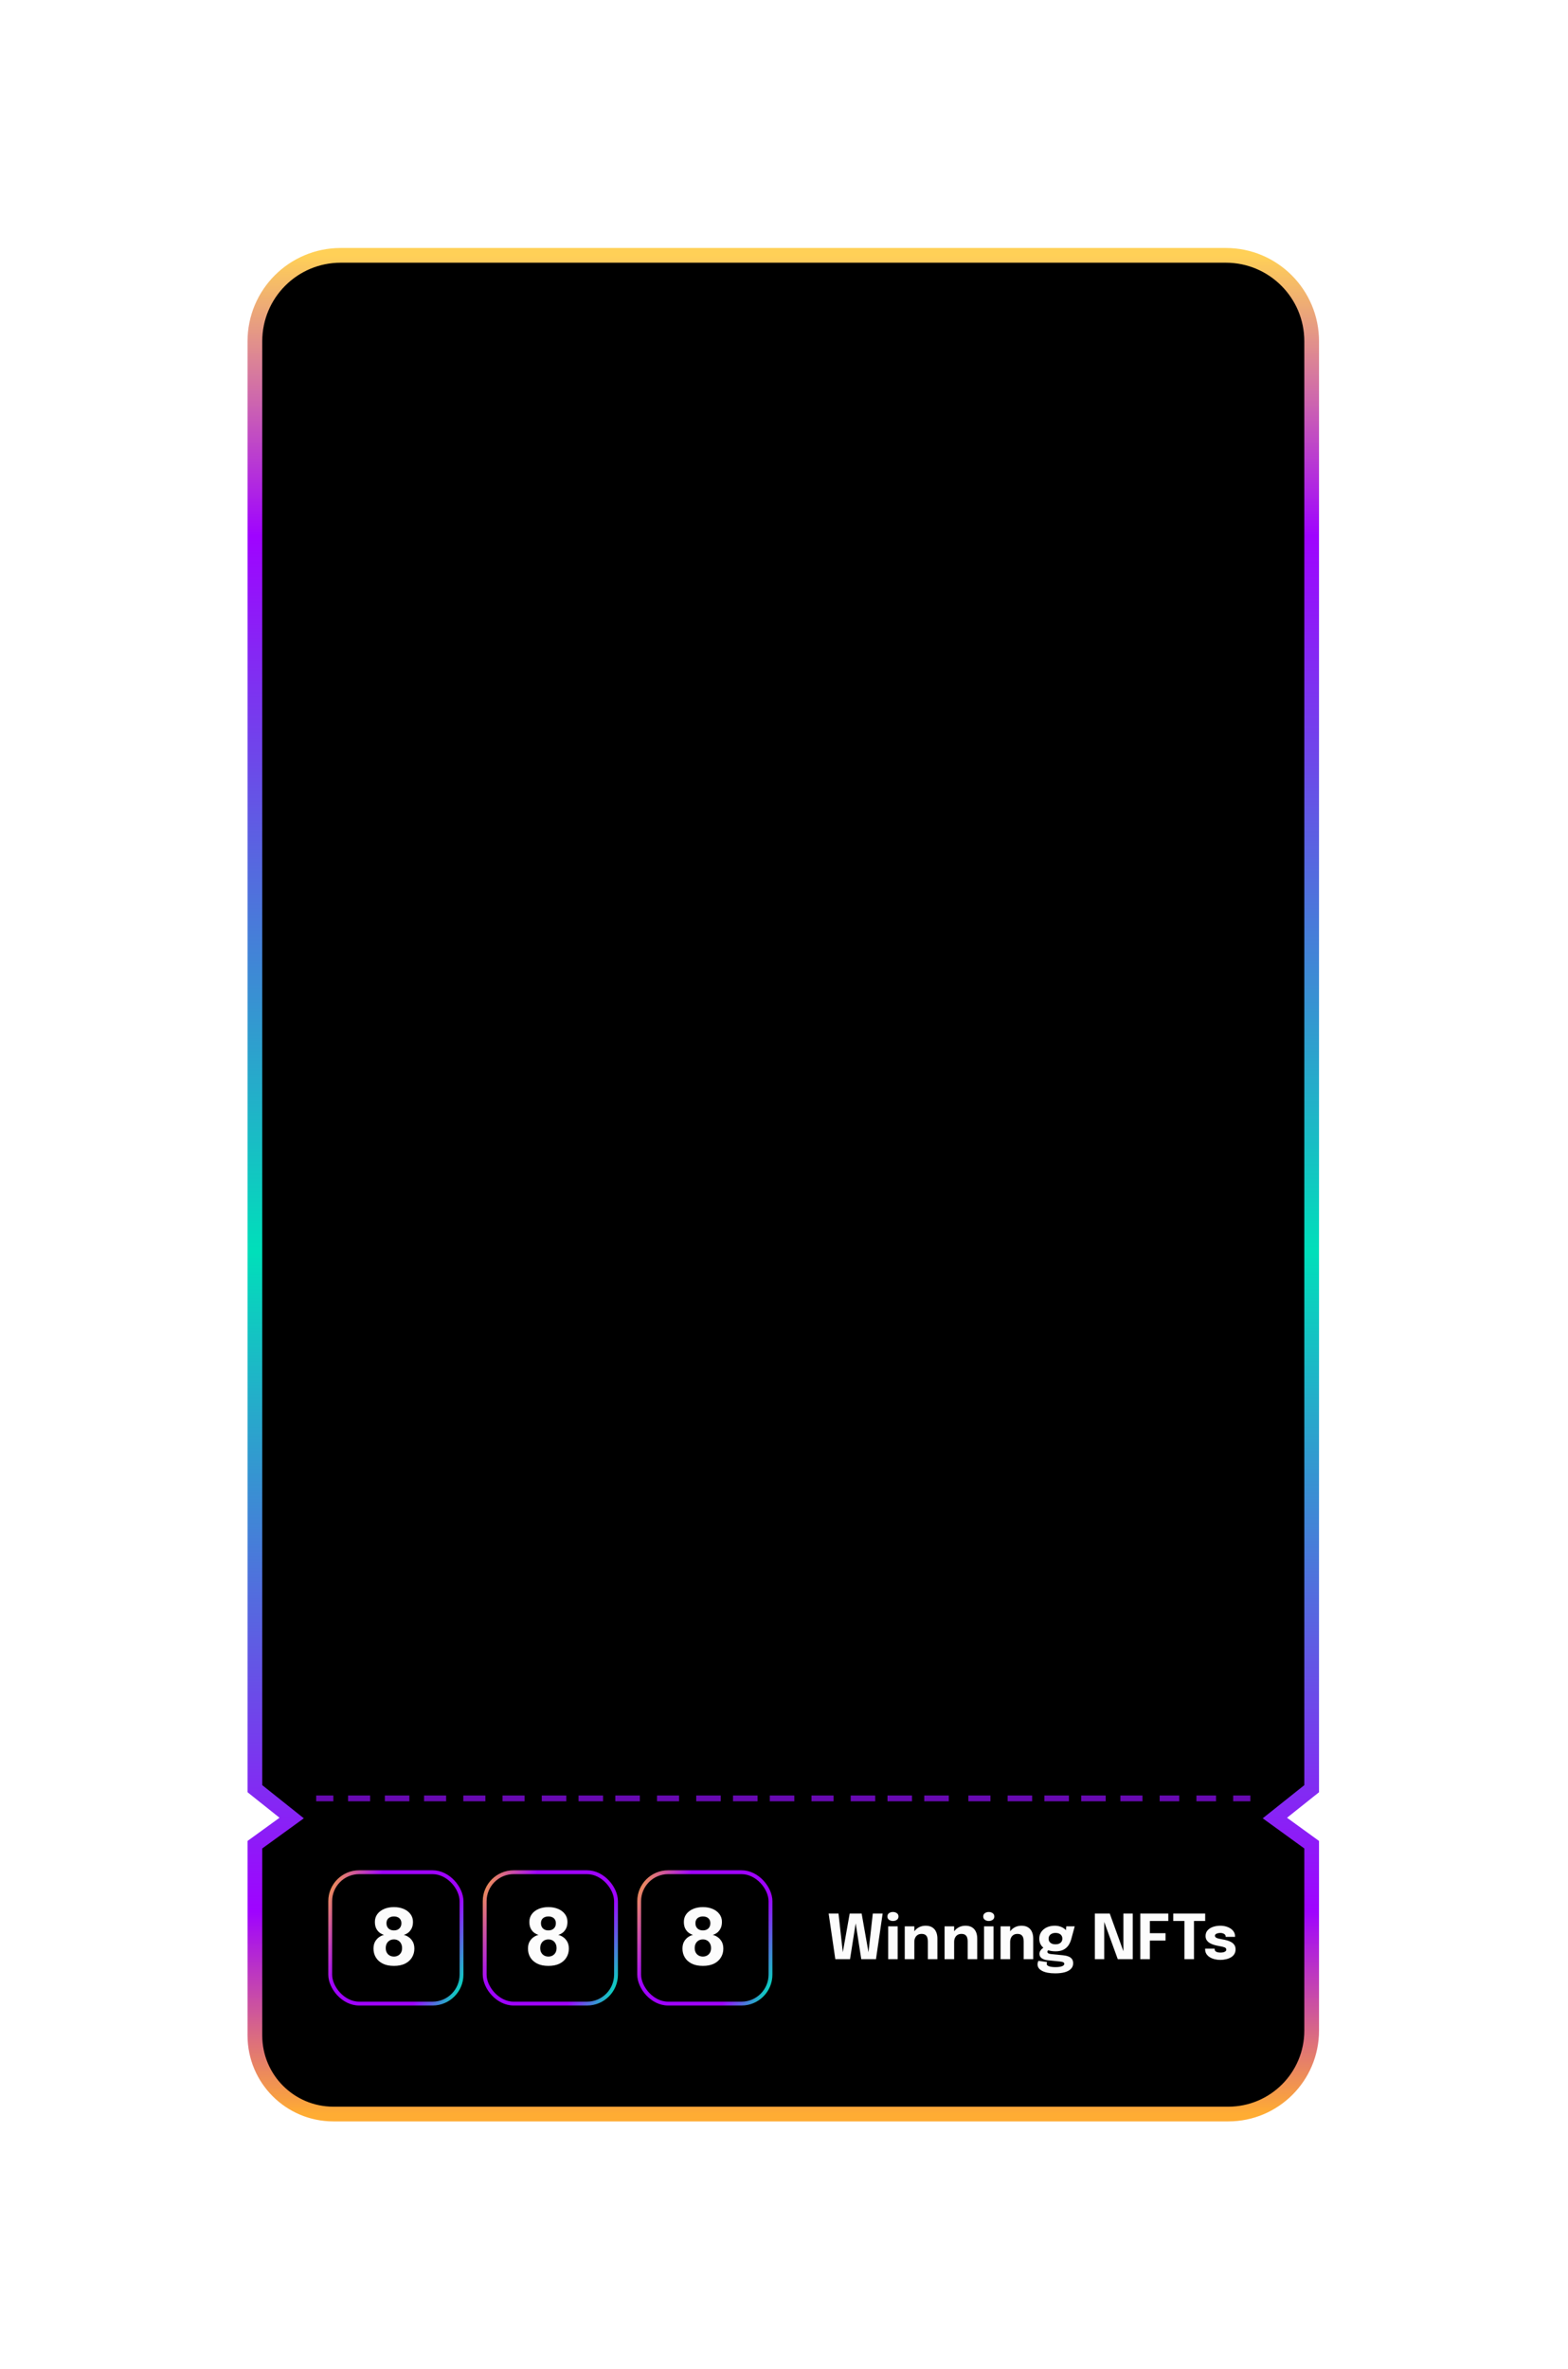 <svg width="406" height="613" viewBox="0 0 406 613" fill="none" xmlns="http://www.w3.org/2000/svg">
<g filter="url(#filter0_d_29_1115)">
<path d="M66 457.808L75.523 465.399L66 472.3V518.537V521.684C66 532.904 75.096 542 86.316 542V542H318.041V542C329.962 542 339.626 532.336 339.626 520.415V518.537V472.3L330.103 465.399L339.626 457.808V84.463V83.22C339.626 70.948 329.678 61 317.406 61V61H88.22V61C75.948 61 66 70.948 66 83.22V83.773V457.808Z" fill="#111032"/>
<path d="M66 457.808L75.523 465.399L66 472.3V518.537V521.684C66 532.904 75.096 542 86.316 542V542H318.041V542C329.962 542 339.626 532.336 339.626 520.415V518.537V472.3L330.103 465.399L339.626 457.808V84.463V83.22C339.626 70.948 329.678 61 317.406 61V61H88.22V61C75.948 61 66 70.948 66 83.22V83.773V457.808Z" fill="black"/>
<path d="M66 457.808L75.523 465.399L66 472.3V518.537V521.684C66 532.904 75.096 542 86.316 542V542H318.041V542C329.962 542 339.626 532.336 339.626 520.415V518.537V472.3L330.103 465.399L339.626 457.808V84.463V83.22C339.626 70.948 329.678 61 317.406 61V61H88.22V61C75.948 61 66 70.948 66 83.22V83.773V457.808Z" stroke="url(#paint0_linear_29_1115)" stroke-width="3.809"/>
</g>
<path d="M90.125 465.399H95.838M99.648 465.399H105.996M109.805 465.399H114.25H115.519M130.121 465.399H135.835M140.279 465.399H143.453H146.628M81.871 465.399H86.316M119.963 465.399H122.82H125.677M149.802 465.399H152.976H156.151M159.325 465.399H162.499H165.673M170.118 465.399H175.831M180.275 465.399H183.45H186.624M189.798 465.399H192.973H196.147M199.321 465.399H202.496H205.67M210.114 465.399H215.828M220.272 465.399H223.446H226.62M229.795 465.399H232.969H236.143M239.318 465.399H242.492H245.666M250.745 465.399H256.459M260.903 465.399H264.077H267.252M270.426 465.399H273.6H276.775M279.949 465.399H283.123H286.298M290.107 465.399H295.821M300.265 465.399H303.439H305.343M309.788 465.399H312.962H314.866M319.31 465.399H322.485H323.755" stroke="#930FFC" stroke-opacity="0.7" stroke-width="1.5"/>
<path d="M102 508.74C100.846 508.74 99.876 508.543 99.09 508.15C98.303 507.75 97.71 507.213 97.31 506.54C96.91 505.867 96.71 505.117 96.71 504.29C96.71 503.537 96.856 502.91 97.15 502.41C97.45 501.91 97.813 501.523 98.24 501.25C98.673 500.97 99.08 500.793 99.46 500.72C99.14 500.647 98.79 500.483 98.41 500.23C98.036 499.977 97.72 499.617 97.46 499.15C97.2 498.677 97.07 498.077 97.07 497.35C97.07 496.59 97.28 495.923 97.7 495.35C98.126 494.777 98.71 494.33 99.45 494.01C100.196 493.69 101.046 493.53 102 493.53C102.953 493.53 103.8 493.69 104.54 494.01C105.28 494.33 105.863 494.777 106.29 495.35C106.716 495.923 106.93 496.59 106.93 497.35C106.93 498.07 106.796 498.667 106.53 499.14C106.27 499.613 105.953 499.977 105.58 500.23C105.206 500.483 104.856 500.647 104.53 500.72C104.916 500.793 105.323 500.97 105.75 501.25C106.176 501.523 106.54 501.91 106.84 502.41C107.14 502.91 107.29 503.537 107.29 504.29C107.29 505.117 107.086 505.867 106.68 506.54C106.28 507.213 105.686 507.75 104.9 508.15C104.12 508.543 103.153 508.74 102 508.74ZM102 506.33C102.4 506.33 102.756 506.243 103.07 506.07C103.39 505.897 103.643 505.647 103.83 505.32C104.016 504.993 104.11 504.597 104.11 504.13C104.11 503.683 104.02 503.293 103.84 502.96C103.666 502.62 103.42 502.357 103.1 502.17C102.786 501.983 102.42 501.89 102 501.89C101.58 501.89 101.21 501.983 100.89 502.17C100.57 502.357 100.32 502.62 100.14 502.96C99.966 503.3 99.88 503.69 99.88 504.13C99.88 504.597 99.973 504.993 100.16 505.32C100.346 505.647 100.6 505.897 100.92 506.07C101.24 506.243 101.6 506.33 102 506.33ZM102 499.56C102.586 499.56 103.053 499.393 103.4 499.06C103.753 498.72 103.93 498.273 103.93 497.72C103.93 497.32 103.843 496.99 103.67 496.73C103.503 496.463 103.273 496.267 102.98 496.14C102.686 496.013 102.36 495.95 102 495.95C101.64 495.95 101.313 496.013 101.02 496.14C100.726 496.267 100.493 496.463 100.32 496.73C100.153 496.99 100.07 497.32 100.07 497.72C100.07 498.273 100.243 498.72 100.59 499.06C100.943 499.393 101.413 499.56 102 499.56Z" fill="#FCFCFC"/>
<rect x="85.5" y="484.5" width="34" height="34" rx="7.5" stroke="url(#paint1_linear_29_1115)"/>
<path d="M142 508.74C140.846 508.74 139.876 508.543 139.09 508.15C138.303 507.75 137.71 507.213 137.31 506.54C136.91 505.867 136.71 505.117 136.71 504.29C136.71 503.537 136.856 502.91 137.15 502.41C137.45 501.91 137.813 501.523 138.24 501.25C138.673 500.97 139.08 500.793 139.46 500.72C139.14 500.647 138.79 500.483 138.41 500.23C138.036 499.977 137.72 499.617 137.46 499.15C137.2 498.677 137.07 498.077 137.07 497.35C137.07 496.59 137.28 495.923 137.7 495.35C138.126 494.777 138.71 494.33 139.45 494.01C140.196 493.69 141.046 493.53 142 493.53C142.953 493.53 143.8 493.69 144.54 494.01C145.28 494.33 145.863 494.777 146.29 495.35C146.716 495.923 146.93 496.59 146.93 497.35C146.93 498.07 146.796 498.667 146.53 499.14C146.27 499.613 145.953 499.977 145.58 500.23C145.206 500.483 144.856 500.647 144.53 500.72C144.916 500.793 145.323 500.97 145.75 501.25C146.176 501.523 146.54 501.91 146.84 502.41C147.14 502.91 147.29 503.537 147.29 504.29C147.29 505.117 147.086 505.867 146.68 506.54C146.28 507.213 145.686 507.75 144.9 508.15C144.12 508.543 143.153 508.74 142 508.74ZM142 506.33C142.4 506.33 142.756 506.243 143.07 506.07C143.39 505.897 143.643 505.647 143.83 505.32C144.016 504.993 144.11 504.597 144.11 504.13C144.11 503.683 144.02 503.293 143.84 502.96C143.666 502.62 143.42 502.357 143.1 502.17C142.786 501.983 142.42 501.89 142 501.89C141.58 501.89 141.21 501.983 140.89 502.17C140.57 502.357 140.32 502.62 140.14 502.96C139.966 503.3 139.88 503.69 139.88 504.13C139.88 504.597 139.973 504.993 140.16 505.32C140.346 505.647 140.6 505.897 140.92 506.07C141.24 506.243 141.6 506.33 142 506.33ZM142 499.56C142.586 499.56 143.053 499.393 143.4 499.06C143.753 498.72 143.93 498.273 143.93 497.72C143.93 497.32 143.843 496.99 143.67 496.73C143.503 496.463 143.273 496.267 142.98 496.14C142.686 496.013 142.36 495.95 142 495.95C141.64 495.95 141.313 496.013 141.02 496.14C140.726 496.267 140.493 496.463 140.32 496.73C140.153 496.99 140.07 497.32 140.07 497.72C140.07 498.273 140.243 498.72 140.59 499.06C140.943 499.393 141.413 499.56 142 499.56Z" fill="#FCFCFC"/>
<rect x="125.5" y="484.5" width="34" height="34" rx="7.5" stroke="url(#paint2_linear_29_1115)"/>
<path d="M182 508.74C180.846 508.74 179.876 508.543 179.09 508.15C178.303 507.75 177.71 507.213 177.31 506.54C176.91 505.867 176.71 505.117 176.71 504.29C176.71 503.537 176.856 502.91 177.15 502.41C177.45 501.91 177.813 501.523 178.24 501.25C178.673 500.97 179.08 500.793 179.46 500.72C179.14 500.647 178.79 500.483 178.41 500.23C178.036 499.977 177.72 499.617 177.46 499.15C177.2 498.677 177.07 498.077 177.07 497.35C177.07 496.59 177.28 495.923 177.7 495.35C178.126 494.777 178.71 494.33 179.45 494.01C180.196 493.69 181.046 493.53 182 493.53C182.953 493.53 183.8 493.69 184.54 494.01C185.28 494.33 185.863 494.777 186.29 495.35C186.716 495.923 186.93 496.59 186.93 497.35C186.93 498.07 186.796 498.667 186.53 499.14C186.27 499.613 185.953 499.977 185.58 500.23C185.206 500.483 184.856 500.647 184.53 500.72C184.916 500.793 185.323 500.97 185.75 501.25C186.176 501.523 186.54 501.91 186.84 502.41C187.14 502.91 187.29 503.537 187.29 504.29C187.29 505.117 187.086 505.867 186.68 506.54C186.28 507.213 185.686 507.75 184.9 508.15C184.12 508.543 183.153 508.74 182 508.74ZM182 506.33C182.4 506.33 182.756 506.243 183.07 506.07C183.39 505.897 183.643 505.647 183.83 505.32C184.016 504.993 184.11 504.597 184.11 504.13C184.11 503.683 184.02 503.293 183.84 502.96C183.666 502.62 183.42 502.357 183.1 502.17C182.786 501.983 182.42 501.89 182 501.89C181.58 501.89 181.21 501.983 180.89 502.17C180.57 502.357 180.32 502.62 180.14 502.96C179.966 503.3 179.88 503.69 179.88 504.13C179.88 504.597 179.973 504.993 180.16 505.32C180.346 505.647 180.6 505.897 180.92 506.07C181.24 506.243 181.6 506.33 182 506.33ZM182 499.56C182.586 499.56 183.053 499.393 183.4 499.06C183.753 498.72 183.93 498.273 183.93 497.72C183.93 497.32 183.843 496.99 183.67 496.73C183.503 496.463 183.273 496.267 182.98 496.14C182.686 496.013 182.36 495.95 182 495.95C181.64 495.95 181.313 496.013 181.02 496.14C180.726 496.267 180.493 496.463 180.32 496.73C180.153 496.99 180.07 497.32 180.07 497.72C180.07 498.273 180.243 498.72 180.59 499.06C180.943 499.393 181.413 499.56 182 499.56Z" fill="#FCFCFC"/>
<rect x="165.5" y="484.5" width="34" height="34" rx="7.5" stroke="url(#paint3_linear_29_1115)"/>
<path d="M216.288 507L214.56 495.2H217.112L218.368 506.464L218.008 506.448L220.008 495.2H223.104L225.096 506.448L224.736 506.464L225.992 495.2H228.544L226.816 507H223.008L221.432 496.92H221.688L220.096 507H216.288ZM229.981 507V498.504H232.437V507H229.981ZM231.205 497.12C230.821 497.12 230.485 497.019 230.197 496.816C229.914 496.613 229.773 496.328 229.773 495.96C229.773 495.587 229.914 495.299 230.197 495.096C230.485 494.893 230.821 494.792 231.205 494.792C231.594 494.792 231.93 494.893 232.213 495.096C232.501 495.299 232.645 495.587 232.645 495.96C232.645 496.333 232.501 496.621 232.213 496.824C231.93 497.021 231.594 497.12 231.205 497.12ZM240.249 507V503.392C240.249 503.189 240.249 503.005 240.249 502.84C240.249 502.675 240.249 502.525 240.249 502.392C240.249 502.04 240.203 501.72 240.113 501.432C240.022 501.139 239.859 500.904 239.625 500.728C239.39 500.552 239.051 500.464 238.609 500.464C238.225 500.464 237.891 500.552 237.609 500.728C237.331 500.904 237.118 501.149 236.969 501.464C236.819 501.779 236.745 502.141 236.745 502.552L236.057 502.056C236.057 501.32 236.217 500.675 236.537 500.12C236.857 499.565 237.289 499.131 237.833 498.816C238.382 498.501 238.99 498.344 239.657 498.344C240.355 498.344 240.929 498.485 241.377 498.768C241.83 499.045 242.166 499.435 242.385 499.936C242.609 500.432 242.721 501.013 242.721 501.68C242.721 501.952 242.721 502.256 242.721 502.592C242.721 502.928 242.721 503.272 242.721 503.624V507H240.249ZM234.265 507V498.504H236.745V507H234.265ZM250.561 507V503.392C250.561 503.189 250.561 503.005 250.561 502.84C250.561 502.675 250.561 502.525 250.561 502.392C250.561 502.04 250.516 501.72 250.425 501.432C250.334 501.139 250.172 500.904 249.937 500.728C249.702 500.552 249.364 500.464 248.921 500.464C248.537 500.464 248.204 500.552 247.921 500.728C247.644 500.904 247.43 501.149 247.281 501.464C247.132 501.779 247.057 502.141 247.057 502.552L246.369 502.056C246.369 501.32 246.529 500.675 246.849 500.12C247.169 499.565 247.601 499.131 248.145 498.816C248.694 498.501 249.302 498.344 249.969 498.344C250.668 498.344 251.241 498.485 251.689 498.768C252.142 499.045 252.478 499.435 252.697 499.936C252.921 500.432 253.033 501.013 253.033 501.68C253.033 501.952 253.033 502.256 253.033 502.592C253.033 502.928 253.033 503.272 253.033 503.624V507H250.561ZM244.577 507V498.504H247.057V507H244.577ZM254.794 507V498.504H257.25V507H254.794ZM256.018 497.12C255.634 497.12 255.298 497.019 255.01 496.816C254.727 496.613 254.586 496.328 254.586 495.96C254.586 495.587 254.727 495.299 255.01 495.096C255.298 494.893 255.634 494.792 256.018 494.792C256.407 494.792 256.743 494.893 257.026 495.096C257.314 495.299 257.458 495.587 257.458 495.96C257.458 496.333 257.314 496.621 257.026 496.824C256.743 497.021 256.407 497.12 256.018 497.12ZM265.061 507V503.392C265.061 503.189 265.061 503.005 265.061 502.84C265.061 502.675 265.061 502.525 265.061 502.392C265.061 502.04 265.016 501.72 264.925 501.432C264.834 501.139 264.672 500.904 264.437 500.728C264.202 500.552 263.864 500.464 263.421 500.464C263.037 500.464 262.704 500.552 262.421 500.728C262.144 500.904 261.93 501.149 261.781 501.464C261.632 501.779 261.557 502.141 261.557 502.552L260.869 502.056C260.869 501.32 261.029 500.675 261.349 500.12C261.669 499.565 262.101 499.131 262.645 498.816C263.194 498.501 263.802 498.344 264.469 498.344C265.168 498.344 265.741 498.485 266.189 498.768C266.642 499.045 266.978 499.435 267.197 499.936C267.421 500.432 267.533 501.013 267.533 501.68C267.533 501.952 267.533 502.256 267.533 502.592C267.533 502.928 267.533 503.272 267.533 503.624V507H265.061ZM259.077 507V498.504H261.557V507H259.077ZM275.254 505.992C275.776 506.045 276.232 506.147 276.622 506.296C277.016 506.44 277.323 506.656 277.542 506.944C277.76 507.227 277.87 507.605 277.87 508.08C277.87 508.629 277.688 509.096 277.326 509.48C276.968 509.869 276.443 510.165 275.75 510.368C275.056 510.571 274.216 510.672 273.23 510.672C271.774 510.672 270.646 510.461 269.846 510.04C269.051 509.624 268.654 509.067 268.654 508.368C268.654 508.171 268.675 507.992 268.718 507.832C268.766 507.677 268.824 507.544 268.894 507.432L271.15 507.76C271.123 507.797 271.094 507.853 271.062 507.928C271.035 508.008 271.022 508.107 271.022 508.224C271.022 508.507 271.232 508.717 271.654 508.856C272.08 508.995 272.63 509.064 273.302 509.064C273.776 509.064 274.182 509.029 274.518 508.96C274.859 508.896 275.118 508.8 275.294 508.672C275.475 508.544 275.566 508.397 275.566 508.232C275.566 507.992 275.448 507.835 275.214 507.76C274.984 507.685 274.718 507.632 274.414 507.6L271.198 507.272C270.606 507.213 270.115 507.043 269.726 506.76C269.336 506.477 269.142 506.096 269.142 505.616C269.142 505.317 269.224 505.045 269.39 504.8C269.555 504.549 269.744 504.344 269.958 504.184C270.171 504.019 270.35 503.915 270.494 503.872L271.758 504.512C271.656 504.528 271.536 504.592 271.398 504.704C271.264 504.816 271.198 504.947 271.198 505.096C271.198 505.245 271.272 505.373 271.422 505.48C271.576 505.587 271.856 505.659 272.262 505.696L275.254 505.992ZM276.094 498.504H278.278L277.39 501.768C277.224 502.387 276.979 502.939 276.654 503.424C276.328 503.904 275.894 504.283 275.35 504.56C274.811 504.837 274.131 504.976 273.31 504.976C272.446 504.976 271.696 504.843 271.062 504.576C270.432 504.309 269.947 503.933 269.606 503.448C269.264 502.957 269.094 502.379 269.094 501.712C269.094 501.045 269.267 500.459 269.614 499.952C269.966 499.445 270.443 499.051 271.046 498.768C271.654 498.485 272.342 498.344 273.11 498.344C273.691 498.344 274.222 498.44 274.702 498.632C275.187 498.819 275.576 499.067 275.87 499.376C276.168 499.685 276.323 500.027 276.334 500.4L275.878 500.52L276.094 498.504ZM273.294 503.16C273.646 503.16 273.955 503.104 274.222 502.992C274.488 502.875 274.696 502.707 274.846 502.488C274.995 502.264 275.07 501.995 275.07 501.68C275.07 501.371 274.995 501.107 274.846 500.888C274.696 500.669 274.488 500.501 274.222 500.384C273.955 500.267 273.646 500.208 273.294 500.208C272.958 500.208 272.654 500.269 272.382 500.392C272.115 500.509 271.904 500.68 271.75 500.904C271.595 501.123 271.518 501.389 271.518 501.704C271.518 502.013 271.592 502.277 271.742 502.496C271.891 502.709 272.099 502.875 272.366 502.992C272.632 503.104 272.942 503.16 273.294 503.16ZM285.915 507H283.491V495.2H287.347L291.299 506.104L290.883 506.208V495.2H293.299V507H289.419L285.467 496.128L285.915 496.024V507ZM296.617 497.12L297.737 495.936V500.904L296.969 500.28H301.793V502.2H296.969L297.737 501.528V507H295.257V495.2H302.505V497.12H296.617ZM312.058 497.12H308.162L309.154 495.936V507H306.682V495.936L307.706 497.12H303.786V495.2H312.058V497.12ZM315.972 507.192C315.466 507.192 314.978 507.133 314.508 507.016C314.039 506.899 313.618 506.725 313.244 506.496C312.876 506.267 312.583 505.981 312.364 505.64C312.151 505.293 312.044 504.891 312.044 504.432C312.044 504.411 312.044 504.387 312.044 504.36C312.044 504.328 312.044 504.304 312.044 504.288H314.508C314.508 504.304 314.508 504.323 314.508 504.344C314.508 504.36 314.508 504.379 314.508 504.4C314.508 504.709 314.644 504.936 314.916 505.08C315.194 505.224 315.567 505.296 316.036 505.296C316.282 505.296 316.516 505.272 316.74 505.224C316.97 505.171 317.156 505.088 317.3 504.976C317.45 504.859 317.524 504.712 317.524 504.536C317.524 504.253 317.367 504.053 317.052 503.936C316.743 503.819 316.244 503.701 315.556 503.584C315.167 503.52 314.772 503.429 314.372 503.312C313.972 503.195 313.604 503.04 313.268 502.848C312.932 502.651 312.663 502.403 312.46 502.104C312.258 501.8 312.156 501.432 312.156 501C312.156 500.424 312.33 499.939 312.676 499.544C313.028 499.149 313.495 498.851 314.076 498.648C314.658 498.445 315.298 498.344 315.996 498.344C316.663 498.344 317.284 498.456 317.86 498.68C318.436 498.899 318.903 499.216 319.26 499.632C319.618 500.043 319.796 500.539 319.796 501.12C319.796 501.131 319.796 501.147 319.796 501.168C319.796 501.189 319.796 501.211 319.796 501.232H317.356C317.356 501.211 317.356 501.192 317.356 501.176C317.356 501.16 317.356 501.147 317.356 501.136C317.356 500.923 317.287 500.749 317.148 500.616C317.015 500.483 316.844 500.384 316.636 500.32C316.428 500.251 316.212 500.216 315.988 500.216C315.786 500.216 315.575 500.24 315.356 500.288C315.143 500.331 314.962 500.405 314.812 500.512C314.663 500.613 314.588 500.757 314.588 500.944C314.588 501.125 314.668 501.275 314.828 501.392C314.988 501.504 315.212 501.597 315.5 501.672C315.788 501.741 316.122 501.808 316.5 501.872C316.858 501.931 317.234 502.013 317.628 502.12C318.028 502.221 318.402 502.368 318.748 502.56C319.1 502.747 319.383 502.995 319.596 503.304C319.815 503.608 319.924 503.995 319.924 504.464C319.924 504.949 319.812 505.365 319.588 505.712C319.364 506.059 319.06 506.341 318.676 506.56C318.298 506.773 317.874 506.931 317.404 507.032C316.94 507.139 316.463 507.192 315.972 507.192Z" fill="#FCFCFC"/>
<defs>
<filter id="filter0_d_29_1115" x="0.609" y="0.688" width="404.408" height="611.782" filterUnits="userSpaceOnUse" color-interpolation-filters="sRGB">
<feFlood flood-opacity="0" result="BackgroundImageFix"/>
<feColorMatrix in="SourceAlpha" type="matrix" values="0 0 0 0 0 0 0 0 0 0 0 0 0 0 0 0 0 0 127 0" result="hardAlpha"/>
<feOffset dy="5.079"/>
<feGaussianBlur stdDeviation="31.743"/>
<feComposite in2="hardAlpha" operator="out"/>
<feColorMatrix type="matrix" values="0 0 0 0 0.35 0 0 0 0 0 0 0 0 0 0.922 0 0 0 1 0"/>
<feBlend mode="normal" in2="BackgroundImageFix" result="effect1_dropShadow_29_1115"/>
<feBlend mode="normal" in="SourceGraphic" in2="effect1_dropShadow_29_1115" result="shape"/>
</filter>
<linearGradient id="paint0_linear_29_1115" x1="202.813" y1="61" x2="202.813" y2="542" gradientUnits="userSpaceOnUse">
<stop stop-color="#FFD057"/>
<stop offset="0.151" stop-color="#9F03FF"/>
<stop offset="0.536" stop-color="#00DFBA"/>
<stop offset="0.891" stop-color="#9F03FF"/>
<stop offset="1" stop-color="#FFAC33"/>
</linearGradient>
<linearGradient id="paint1_linear_29_1115" x1="85" y1="484" x2="127.192" y2="503.176" gradientUnits="userSpaceOnUse">
<stop stop-color="#FFAC33"/>
<stop offset="0.281" stop-color="#9F03FF"/>
<stop offset="0.281" stop-color="#9F03FF"/>
<stop offset="0.281" stop-color="#9F03FF"/>
<stop offset="0.74" stop-color="#9F03FF"/>
<stop offset="0.958" stop-color="#00DFBA"/>
</linearGradient>
<linearGradient id="paint2_linear_29_1115" x1="125" y1="484" x2="167.192" y2="503.176" gradientUnits="userSpaceOnUse">
<stop stop-color="#FFAC33"/>
<stop offset="0.281" stop-color="#9F03FF"/>
<stop offset="0.281" stop-color="#9F03FF"/>
<stop offset="0.281" stop-color="#9F03FF"/>
<stop offset="0.74" stop-color="#9F03FF"/>
<stop offset="0.958" stop-color="#00DFBA"/>
</linearGradient>
<linearGradient id="paint3_linear_29_1115" x1="165" y1="484" x2="207.192" y2="503.176" gradientUnits="userSpaceOnUse">
<stop stop-color="#FFAC33"/>
<stop offset="0.281" stop-color="#9F03FF"/>
<stop offset="0.281" stop-color="#9F03FF"/>
<stop offset="0.281" stop-color="#9F03FF"/>
<stop offset="0.74" stop-color="#9F03FF"/>
<stop offset="0.958" stop-color="#00DFBA"/>
</linearGradient>
</defs>
</svg>
